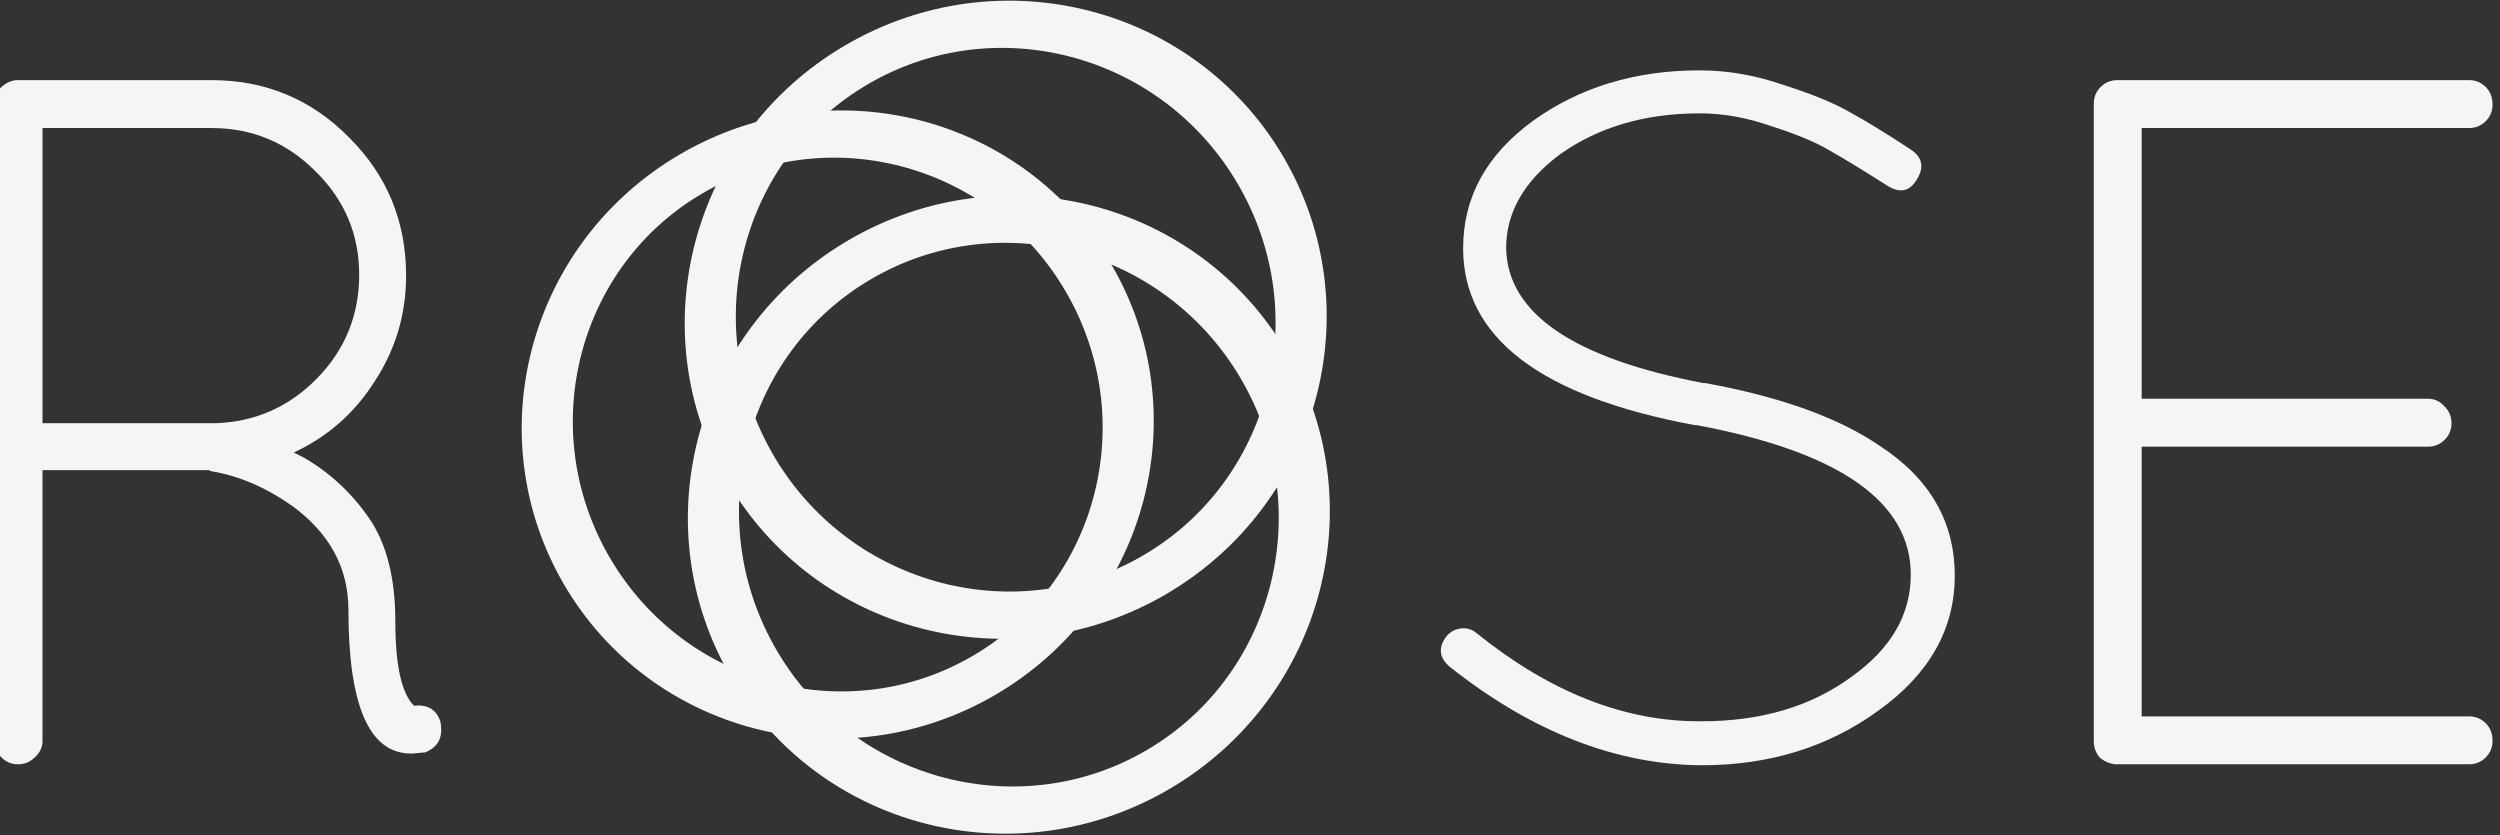 <?xml version="1.0" encoding="UTF-8" standalone="no"?>
<!-- Created with Inkscape (http://www.inkscape.org/) -->

<svg
   xmlns:dc="http://purl.org/dc/elements/1.1/"
   xmlns:cc="http://creativecommons.org/ns#"
   xmlns:rdf="http://www.w3.org/1999/02/22-rdf-syntax-ns#"
   xmlns:svg="http://www.w3.org/2000/svg"
   xmlns="http://www.w3.org/2000/svg"
   xmlns:sodipodi="http://sodipodi.sourceforge.net/DTD/sodipodi-0.dtd"
   xmlns:inkscape="http://www.inkscape.org/namespaces/inkscape"
   width="89.779"
   height="30"
   id="svg4400"
   version="1.1"
   inkscape:version="0.48.4 r9939"
   sodipodi:docname="rose-logo.svg"
   inkscape:export-filename="/home/zac/Web/html/opendevicelab/img/rose-logo.png"
   inkscape:export-xdpi="90"
   inkscape:export-ydpi="90">
  <rect width="100%" height="100%" fill="#333333" stroke="none"/>
  <defs
     id="defs4402" />
  <sodipodi:namedview
     id="base"
     pagecolor="#ffffff"
     bordercolor="#666666"
     borderopacity="1.0"
     inkscape:pageopacity="0.0"
     inkscape:pageshadow="2"
     inkscape:zoom="3.959798"
     inkscape:cx="13.48019"
     inkscape:cy="-27.88729"
     inkscape:document-units="px"
     inkscape:current-layer="g3171"
     showgrid="false"
     inkscape:window-width="1366"
     inkscape:window-height="702"
     inkscape:window-x="0"
     inkscape:window-y="27"
     inkscape:window-maximized="1"
     fit-margin-top="0"
     fit-margin-left="0"
     fit-margin-right="0"
     fit-margin-bottom="0"
     showguides="false"
     inkscape:guide-bbox="true">
    <sodipodi:guide
       orientation="0,1"
       position="93.214,7.143"
       id="guide3970" />
    <sodipodi:guide
       orientation="0,1"
       position="126.429,71.429"
       id="guide3972" />
  </sodipodi:namedview>
  <g
     inkscape:label="Layer 1"
     inkscape:groupmode="layer"
     id="layer1"
     transform="translate(-61.074,-407.529)">
    <g
       id="g4126"
       transform="matrix(0.462,0,0,0.462,-430.874,351.998)">
      <g
         id="g3171"
         transform="matrix(0.423,0,0,0.423,613.94,106.741)">
        <g
           id="flowRoot3915"
           style="font-size:200px;font-style:normal;font-variant:normal;font-weight:normal;font-stretch:normal;text-align:start;line-height:125%;letter-spacing:0px;word-spacing:0px;writing-mode:lr-tb;text-anchor:start;fill:#f5f5f5;fill-opacity:1;stroke:none;font-family:Quicksand;-inkscape-font-specification:Quicksand"
           transform="matrix(0.898,0,0,0.898,995.781,-387.04)">
          <path
             inkscape:connector-curvature="0"
             id="path4438"
             style="line-height:125%;letter-spacing:-1.19px;fill:#f5f5f5;fill-opacity:1;stroke:none;font-family:Quicksand;-inkscape-font-specification:Quicksand"
             d="m 162.2,620.625 c -8.533,0 -12.8,-9.8 -12.8,-29.4 -9e-5,-8.533 -3.8,-15.6 -11.4,-21.2 -5.467,-3.867 -11.067,-6.267 -16.8,-7.2 -0.133,-0.133 -0.267,-0.2 -0.4,-0.2 l -34,0 0,55.4 c -2.8e-5,1.333 -0.533,2.467 -1.6,3.4 -0.933,0.933 -2.067,1.4 -3.4,1.4 -1.333,0 -2.467,-0.467 -3.4,-1.4 -0.933,-0.933 -1.4,-2.067 -1.4,-3.4 l 0,-130.4 c -1.8e-5,-1.2 0.4,-2.267 1.2,-3.2 0.933,-0.933 2,-1.467 3.2,-1.6 l 40,0 c 11.067,1.4e-4 20.467,3.933 28.2,11.8 7.733,7.733 11.6,17.133 11.6,28.2 -10e-5,7.867 -2.133,15.067 -6.4,21.6 -4.133,6.533 -9.667,11.4 -16.6,14.6 l 2,1 c 5.333,3.067 9.8,7.2 13.4,12.4 3.6,5.2 5.4,12.267 5.4,21.2 -1e-4,8.933 1.267,14.667 3.8,17.2 2.8,-0.267 4.6,0.8 5.4,3.2 0.667,3.2 -0.4,5.333 -3.2,6.4 l -0.4,0 -2,0.2 -0.4,0 m -40,-67.6 c 8.133,-0.267 15.067,-3.333 20.8,-9.2 5.733,-5.867 8.6,-12.933 8.6,-21.2 -9e-5,-8.267 -3,-15.333 -9,-21.2 -5.867,-5.867 -12.933,-8.8 -21.2,-8.8 l -34.6,0 0,60.4 35.4,0" />
          <path
             inkscape:connector-curvature="0"
             id="path4440"
             style="line-height:125%;letter-spacing:-16.2px;fill:#f5f5f5;fill-opacity:1;stroke:none;font-family:Quicksand;-inkscape-font-specification:Quicksand"
             d="m 386.309,517.225 c 0.267,13.333 13.733,22.533 40.4,27.6 l 0.4,0 c 15.333,2.8 27.2,7.067 35.6,12.8 10.267,6.667 15.4,15.533 15.4,26.6 -1.2e-4,10.933 -5.2,20.133 -15.6,27.6 -10.267,7.467 -22.333,11.2 -36.2,11.2 -17.6,-0.133 -34.8,-6.867 -51.6,-20.2 -2.133,-1.867 -2.333,-3.933 -0.6,-6.2 0.8,-0.933 1.8,-1.467 3,-1.6 1.2,-0.133 2.267,0.2 3.2,1 15.067,12.133 30.4,18.133 46,18 12.267,1e-5 22.533,-3.067 30.8,-9.2 8,-5.733 12,-12.667 12,-20.8 -1.1e-4,-14.933 -14.6,-25.133 -43.8,-30.6 l -0.4,0 c -31.6,-5.867 -47.4,-17.933 -47.4,-36.2 -2e-5,-10.4 4.733,-19.067 14.2,-26 9.6,-6.933 21,-10.4 34.2,-10.4 5.733,1.4e-4 11.467,1 17.2,3 5.867,1.867 10.4,3.733 13.6,5.6 3.2,1.733 7.333,4.267 12.4,7.6 2.4,1.6 2.8,3.667 1.2,6.2 -1.467,2.4 -3.467,2.8 -6,1.2 -4.8,-3.067 -8.733,-5.467 -11.8,-7.2 -2.933,-1.733 -6.933,-3.4 -12,-5 -4.933,-1.733 -9.8,-2.6 -14.6,-2.6 -11.2,1.3e-4 -20.733,2.8 -28.6,8.4 -7.333,5.467 -11,11.867 -11,19.2" />
          <path
             inkscape:connector-curvature="0"
             id="path4442"
             style="line-height:125%;letter-spacing:-8.64px;fill:#f5f5f5;fill-opacity:1;stroke:none;font-family:Quicksand;-inkscape-font-specification:Quicksand"
             d="m 506.561,618.025 0,-130.4 c -2e-5,-1.333 0.467,-2.467 1.4,-3.4 0.933,-0.933 2.067,-1.4 3.4,-1.4 l 72,0 c 1.333,1.4e-4 2.467,0.467 3.4,1.4 0.933,0.933 1.4,2.133 1.4,3.6 -1e-4,1.333 -0.467,2.467 -1.4,3.4 -0.933,0.933 -2.067,1.4 -3.4,1.4 l -67,0 0,55.4 58.6,0 c 1.333,7e-5 2.467,0.533 3.4,1.6 0.933,0.933 1.4,2.067 1.4,3.4 -10e-5,1.333 -0.467,2.467 -1.4,3.4 -0.933,0.933 -2.067,1.4 -3.4,1.4 l -58.6,0 0,55.2 67,0 c 1.333,1e-5 2.467,0.467 3.4,1.4 0.933,0.933 1.4,2.133 1.4,3.6 -1e-4,1.333 -0.467,2.467 -1.4,3.4 -0.933,0.933 -2.067,1.4 -3.4,1.4 l -72.4,0 c -1.2,-0.133 -2.267,-0.6 -3.2,-1.4 -0.8,-0.933 -1.2,-2.067 -1.2,-3.4" />
        </g>
        <g
           style="stroke:#f5f5f5;stroke-width:10;stroke-miterlimit:4;stroke-opacity:1;stroke-dasharray:none"
           id="g3923"
           transform="matrix(0.898,0,0,0.898,1014.154,-338.855)">
          <path
             transform="matrix(1.622,-0.952,0.808,1.377,-323.2,-28.866)"
             style="fill:none;stroke:#f5f5f5;stroke-width:5.771;stroke-miterlimit:4;stroke-opacity:1;stroke-dasharray:none"
             d="m 154.286,481.648 c 0,20.908 -14.391,37.857 -32.143,37.857 -17.752,0 -32.143,-16.949 -32.143,-37.857 0,-20.908 14.391,-37.857 32.143,-37.857 17.752,0 32.143,16.949 32.143,37.857 z"
             sodipodi:ry="37.857143"
             sodipodi:rx="32.142857"
             sodipodi:cy="481.64789"
             sodipodi:cx="122.14286"
             id="path3015-4-7"
             sodipodi:type="arc" />
          <path
             transform="matrix(1.595,-0.936,0.794,1.354,-348.178,-38.183)"
             style="fill:none;stroke:#f5f5f5;stroke-width:5.87;stroke-miterlimit:4;stroke-opacity:1;stroke-dasharray:none"
             d="m 154.286,481.648 c 0,20.908 -14.391,37.857 -32.143,37.857 -17.752,0 -32.143,-16.949 -32.143,-37.857 0,-20.908 14.391,-37.857 32.143,-37.857 17.752,0 32.143,16.949 32.143,37.857 z"
             sodipodi:ry="37.857143"
             sodipodi:rx="32.142857"
             sodipodi:cy="481.64789"
             sodipodi:cx="122.14286"
             id="path3015-4-70"
             sodipodi:type="arc" />
          <path
             transform="matrix(1.622,-0.952,0.808,1.377,-323.846,-68.755)"
             style="fill:none;stroke:#f5f5f5;stroke-width:5.771;stroke-miterlimit:4;stroke-opacity:1;stroke-dasharray:none"
             d="m 154.286,481.648 c 0,20.908 -14.391,37.857 -32.143,37.857 -17.752,0 -32.143,-16.949 -32.143,-37.857 0,-20.908 14.391,-37.857 32.143,-37.857 17.752,0 32.143,16.949 32.143,37.857 z"
             sodipodi:ry="37.857143"
             sodipodi:rx="32.142857"
             sodipodi:cy="481.64789"
             sodipodi:cx="122.14286"
             id="path3015-4-7-9"
             sodipodi:type="arc" />
        </g>
      </g>
    </g>
  </g>
</svg>
